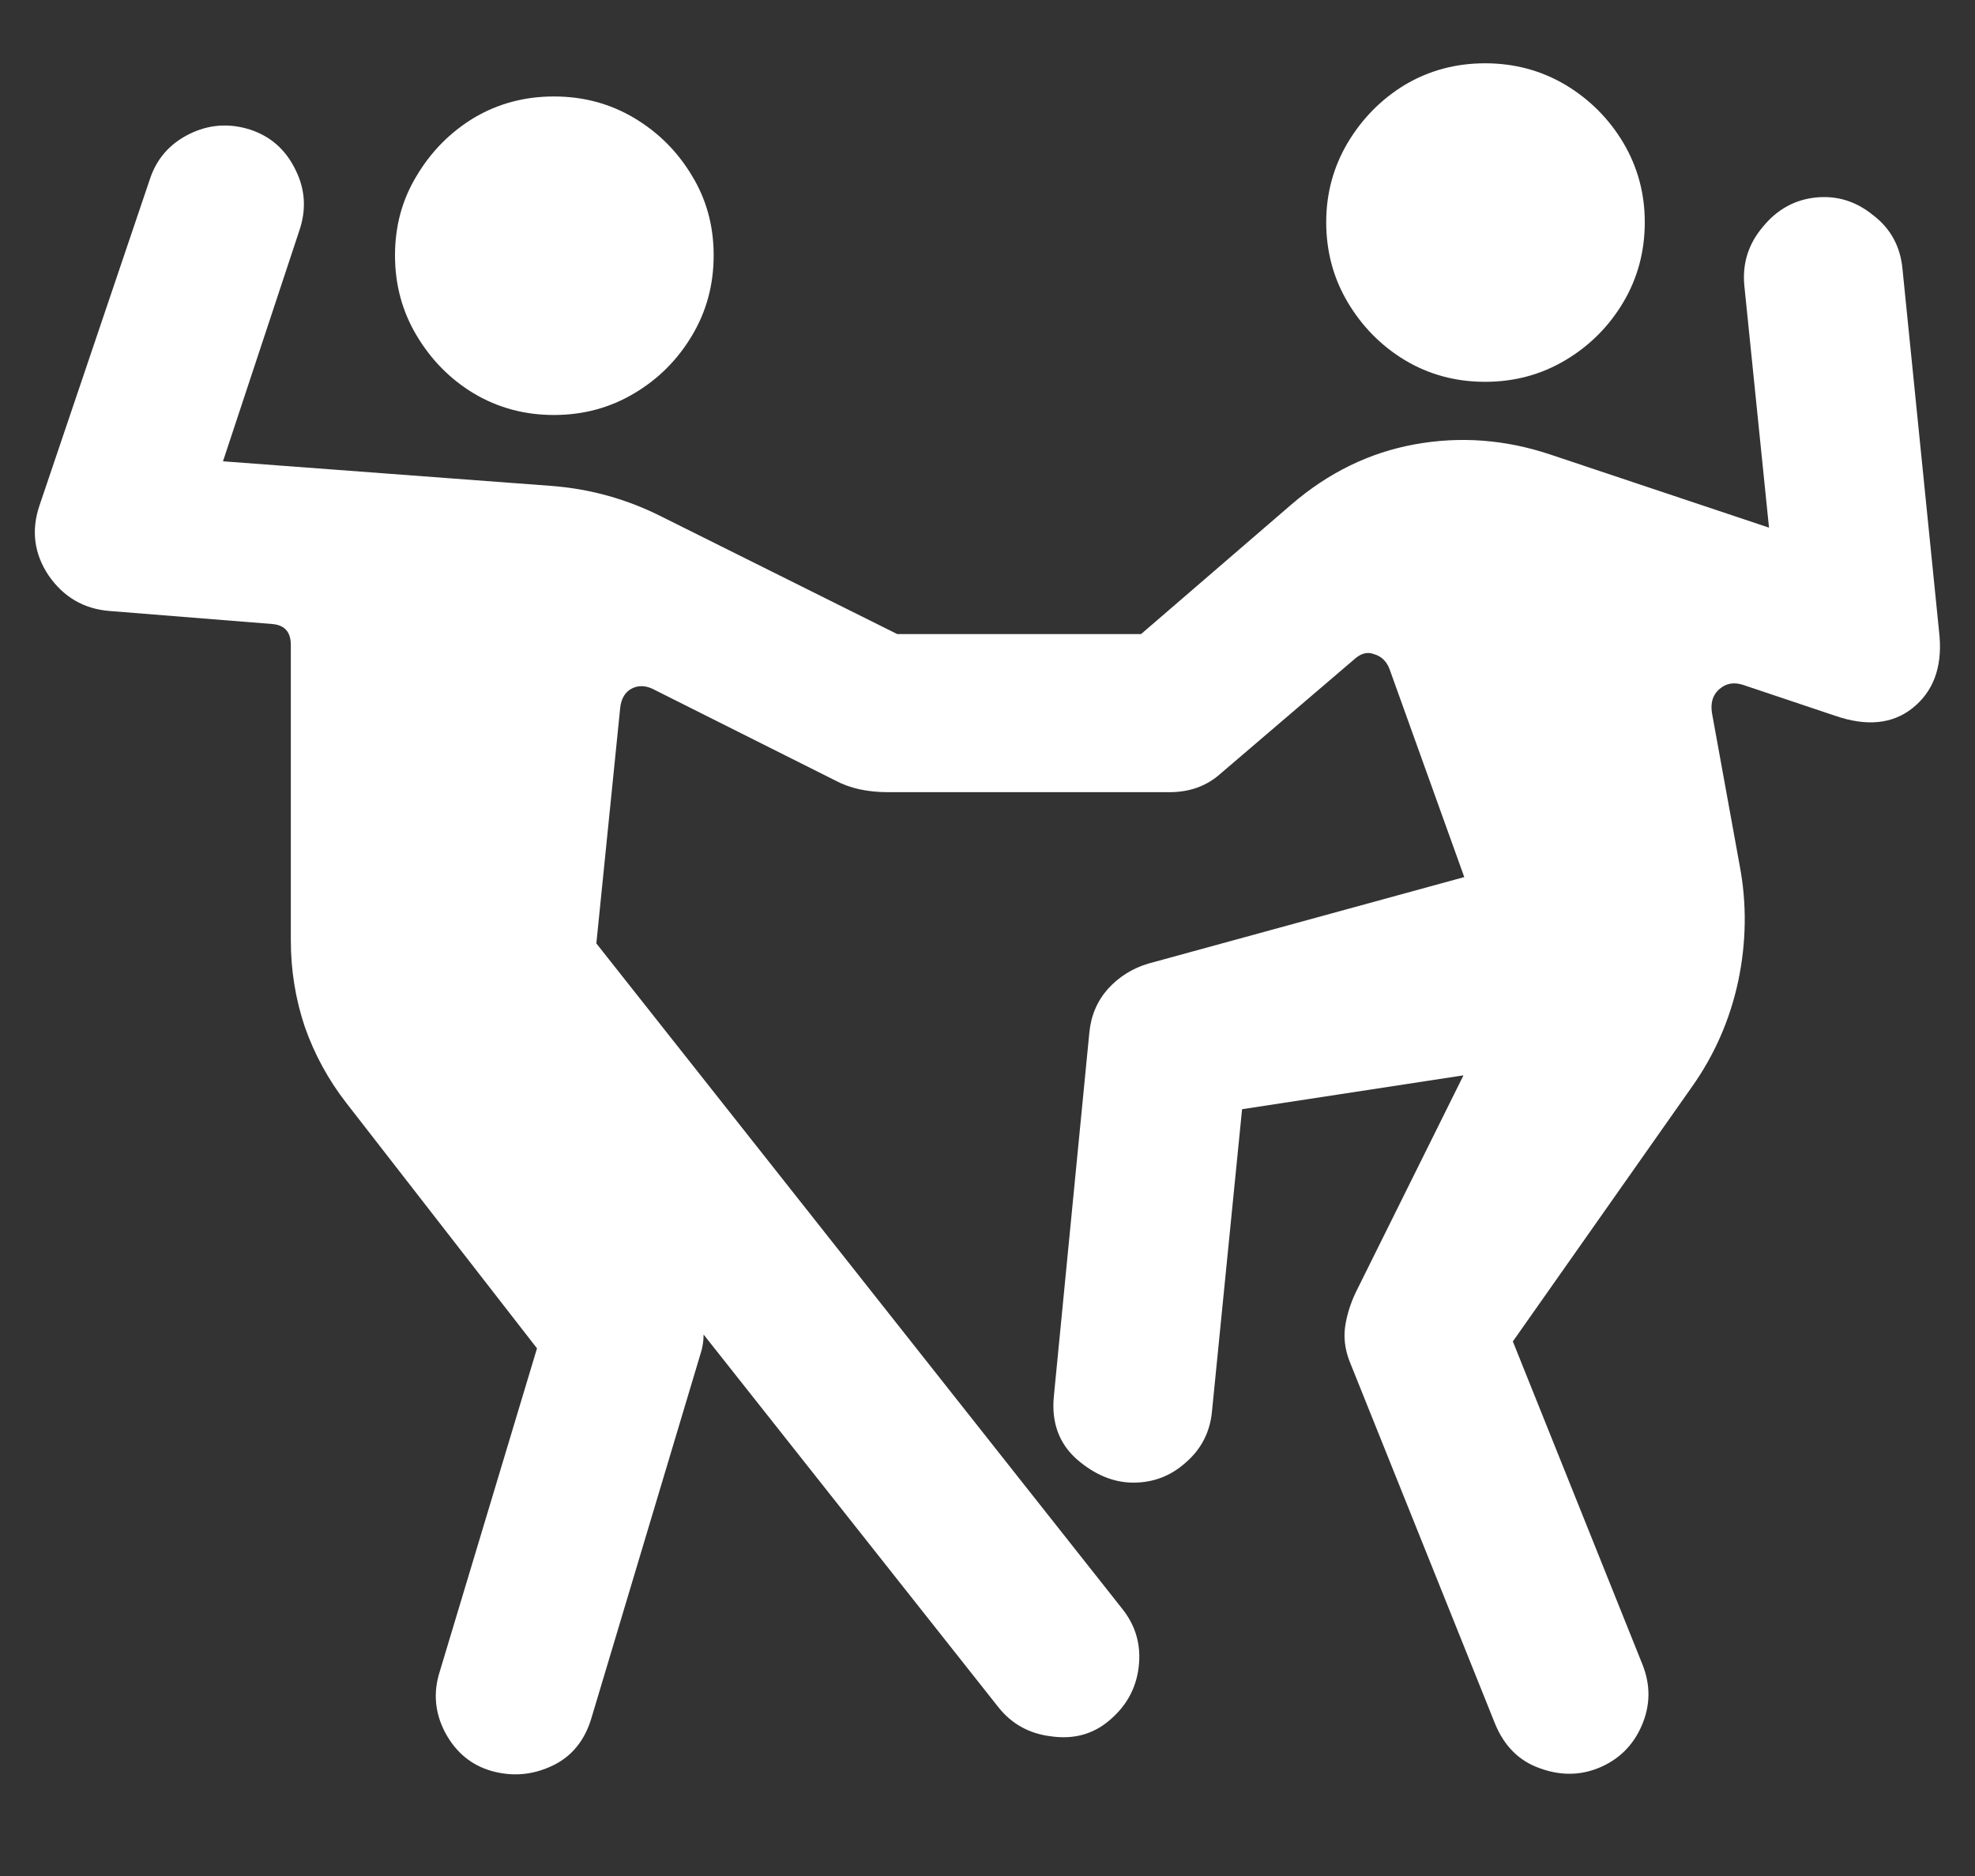 <svg width="20" height="19" viewBox="0 0 20 19" fill="none" xmlns="http://www.w3.org/2000/svg">
<rect x="0" y="0" width="20" height="19" fill="#333333" stroke="none"/>
<path d="M5.609 4.203C5.906 4.203 6.177 4.13 6.422 3.984C6.667 3.839 6.862 3.643 7.008 3.398C7.154 3.154 7.227 2.883 7.227 2.586C7.227 2.289 7.154 2.021 7.008 1.781C6.862 1.536 6.667 1.341 6.422 1.195C6.177 1.049 5.906 0.977 5.609 0.977C5.312 0.977 5.042 1.049 4.797 1.195C4.557 1.341 4.365 1.536 4.219 1.781C4.073 2.021 4 2.289 4 2.586C4 2.883 4.073 3.154 4.219 3.398C4.365 3.643 4.557 3.839 4.797 3.984C5.042 4.13 5.312 4.203 5.609 4.203ZM15.039 3.867C15.336 3.867 15.607 3.794 15.852 3.648C16.096 3.503 16.292 3.307 16.438 3.062C16.583 2.818 16.656 2.547 16.656 2.25C16.656 1.958 16.583 1.69 16.438 1.445C16.292 1.201 16.096 1.005 15.852 0.859C15.607 0.714 15.336 0.641 15.039 0.641C14.742 0.641 14.471 0.714 14.227 0.859C13.987 1.005 13.794 1.201 13.648 1.445C13.503 1.69 13.43 1.958 13.43 2.25C13.43 2.547 13.503 2.818 13.648 3.062C13.794 3.307 13.987 3.503 14.227 3.648C14.471 3.794 14.742 3.867 15.039 3.867ZM1.109 6.188L2.758 6.32C2.883 6.331 2.945 6.401 2.945 6.531V9.523C2.945 9.826 2.992 10.117 3.086 10.398C3.185 10.68 3.326 10.938 3.508 11.172L5.438 13.656L4.453 16.93C4.385 17.143 4.404 17.349 4.508 17.547C4.617 17.75 4.776 17.88 4.984 17.938C5.193 17.995 5.396 17.977 5.594 17.883C5.792 17.789 5.924 17.625 5.992 17.391L7.094 13.711C7.104 13.68 7.112 13.648 7.117 13.617C7.122 13.586 7.125 13.552 7.125 13.516L10.109 17.289C10.245 17.461 10.425 17.56 10.648 17.586C10.872 17.617 11.065 17.565 11.227 17.43C11.404 17.284 11.505 17.102 11.531 16.883C11.557 16.664 11.503 16.469 11.367 16.297L6.039 9.555L6.281 7.164C6.292 7.076 6.328 7.013 6.391 6.977C6.458 6.94 6.531 6.94 6.609 6.977L8.461 7.906C8.607 7.984 8.784 8.023 8.992 8.023H11.844C12.047 8.023 12.219 7.961 12.359 7.836L13.711 6.68C13.779 6.617 13.846 6.599 13.914 6.625C13.987 6.646 14.039 6.695 14.07 6.773L14.828 8.883L11.633 9.758C11.471 9.805 11.333 9.891 11.219 10.016C11.109 10.141 11.047 10.289 11.031 10.461L10.672 14.141C10.646 14.406 10.724 14.62 10.906 14.781C11.088 14.938 11.279 15.016 11.477 15.016C11.68 15.016 11.857 14.948 12.008 14.812C12.164 14.677 12.253 14.505 12.273 14.297L12.578 11.234L14.82 10.891L13.75 13.047C13.688 13.167 13.646 13.289 13.625 13.414C13.604 13.534 13.617 13.656 13.664 13.781L15.141 17.461C15.234 17.685 15.383 17.833 15.586 17.906C15.794 17.984 15.995 17.984 16.188 17.906C16.391 17.823 16.537 17.68 16.625 17.477C16.713 17.273 16.716 17.068 16.633 16.859L15.32 13.586L17.133 11.008C17.362 10.685 17.518 10.328 17.602 9.938C17.685 9.542 17.69 9.151 17.617 8.766L17.336 7.219C17.32 7.115 17.346 7.034 17.414 6.977C17.482 6.919 17.562 6.906 17.656 6.938L18.586 7.25C18.904 7.359 19.164 7.333 19.367 7.172C19.576 7.005 19.667 6.763 19.641 6.445L19.266 2.727C19.245 2.497 19.146 2.315 18.969 2.18C18.797 2.039 18.604 1.979 18.391 2C18.177 2.021 17.997 2.12 17.852 2.297C17.706 2.469 17.643 2.667 17.664 2.891L17.914 5.344L15.695 4.602C15.242 4.451 14.787 4.417 14.328 4.5C13.87 4.583 13.453 4.786 13.078 5.109L11.555 6.422H9.086L6.703 5.234C6.354 5.057 5.984 4.953 5.594 4.922L2.258 4.672L3.031 2.336C3.104 2.122 3.091 1.917 2.992 1.719C2.893 1.516 2.74 1.38 2.531 1.312C2.318 1.245 2.112 1.26 1.914 1.359C1.716 1.458 1.583 1.612 1.516 1.82L0.398 5.125C0.315 5.375 0.346 5.609 0.492 5.828C0.643 6.047 0.849 6.167 1.109 6.188Z" fill="white"/>
</svg>
